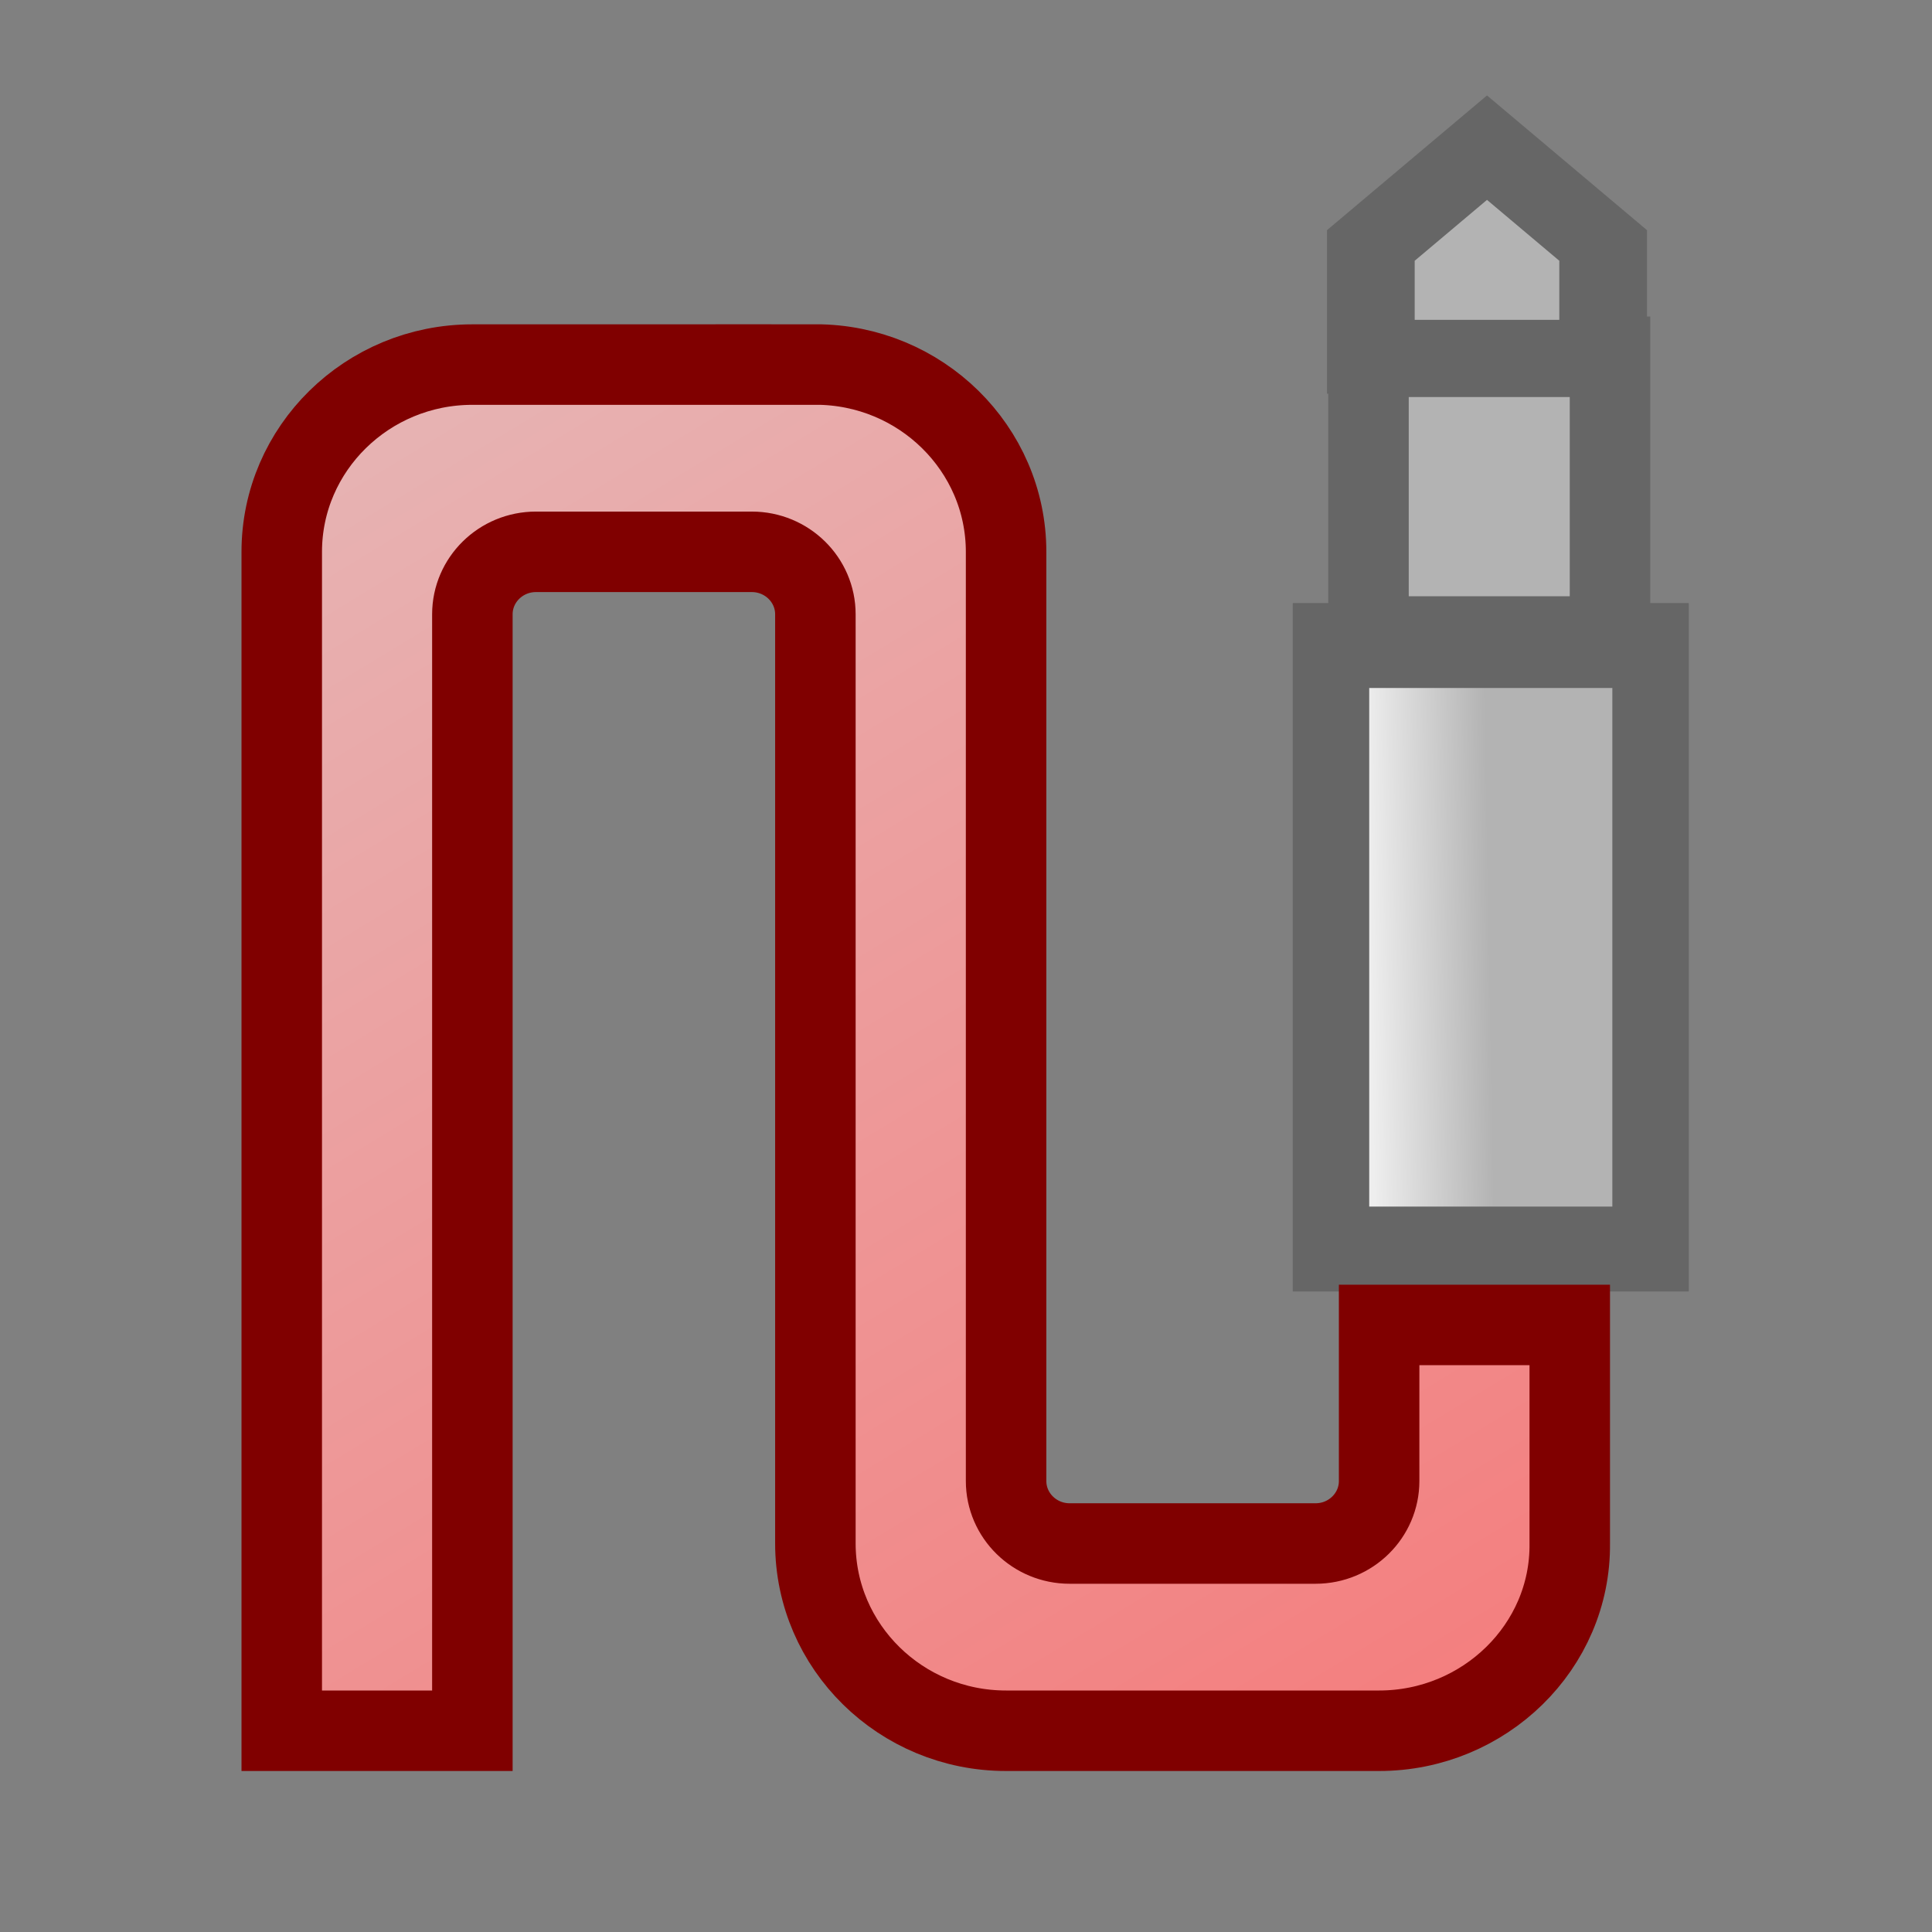 <?xml version="1.0" encoding="UTF-8" standalone="no"?>
<svg
   height="24"
   width="24"
   fill="#000000"
   version="1.1"
   x="0px"
   y="0px"
   viewBox="0 0 24 24"
   enable-background="new 0 0 100 100"
   xml:space="preserve"
   id="svg10"
   sodipodi:docname="plugin.svg"
   inkscape:version="1.1-dev (ad50a96bda, 2021-01-04)"
   xmlns:inkscape="http://www.inkscape.org/namespaces/inkscape"
   xmlns:sodipodi="http://sodipodi.sourceforge.net/DTD/sodipodi-0.dtd"
   xmlns:xlink="http://www.w3.org/1999/xlink"
   xmlns="http://www.w3.org/2000/svg"
   xmlns:svg="http://www.w3.org/2000/svg"><rect x="0" y="0" width="24" height="24" fill="#808080" stroke="none"/><defs
     id="defs14"><linearGradient
       inkscape:collect="always"
       id="linearGradient10871"><stop
         style="stop-color:#b3b3b3;stop-opacity:1;"
         offset="0"
         id="stop10867" /><stop
         style="stop-color:#eeeeee;stop-opacity:1"
         offset="1"
         id="stop10869" /></linearGradient><linearGradient
       inkscape:collect="always"
       id="linearGradient10305"><stop
         style="stop-color:#f47e7e;stop-opacity:1;"
         offset="0"
         id="stop10301" /><stop
         style="stop-color:#e7b2b2;stop-opacity:1"
         offset="1"
         id="stop10303" /></linearGradient><linearGradient
       inkscape:collect="always"
       xlink:href="#linearGradient10305"
       id="linearGradient10307"
       x1="18"
       y1="21.429"
       x2="7.425"
       y2="4"
       gradientUnits="userSpaceOnUse" /><linearGradient
       inkscape:collect="always"
       xlink:href="#linearGradient10871"
       id="linearGradient10873"
       x1="63.967"
       y1="51.589"
       x2="60.219"
       y2="51.664"
       gradientUnits="userSpaceOnUse" /></defs><sodipodi:namedview
     id="namedview12"
     pagecolor="#ffffff"
     bordercolor="#666666"
     borderopacity="1.0"
     objecttolerance="10.0"
     gridtolerance="10.0"
     guidetolerance="10.0"
     inkscape:pageshadow="2"
     inkscape:pageopacity="0.0"
     inkscape:pagecheckerboard="false"
     showgrid="true"
     inkscape:zoom="34.92"
     inkscape:cx="12.328179"
     inkscape:cy="6.3001146"
     inkscape:current-layer="svg10"><inkscape:grid
       type="xygrid"
       id="grid16" /></sodipodi:namedview><rect
     x="17"
     y="4.432"
     width="3"
     height="3.475"
     id="rect4"
     style="fill:#b3b3b3;fill-opacity:1;stroke:#666666;stroke-width:1;stroke-opacity:1" /><polygon
     points="67,60 68,60 69,60 69,43 67,43 66,43 65,43 63,43 62,43 61,43 59,43 59,60 60,60 61,60 62,60 63,60 65,60 66,60 "
     id="polygon2"
     transform="matrix(0.397,0,0,0.441,-6.889,-10.944)"
     style="fill:url(#linearGradient10873);fill-opacity:1;stroke:#666666;stroke-width:2.392;stroke-miterlimit:4;stroke-dasharray:none" /><polygon
     points="64,25.586 61,28.586 61,32 62,32 66,32 67,32 67,28.586 "
     id="polygon6"
     transform="matrix(0.481,0,0,0.405,-12.312,-8.528)"
     style="fill:#b3b3b3;fill-opacity:1;stroke:#666666;stroke-width:2.265;stroke-opacity:1" /><path
     d="M 10.131,4.529 H 5.868 C 4.562,4.529 3.5,5.572 3.5,6.855 V 21.5 H 5.868 V 7.631 c 0,-0.428 0.354,-0.776 0.789,-0.776 h 2.683 c 0.435,0 0.789,0.348 0.789,0.776 V 19.173 c 0,1.283 1.062,2.327 2.368,2.327 h 4.635 c 1.306,0 2.382,-1.044 2.368,-2.327 v -2.714 h -2.368 v 1.939 c 0,0.428 -0.354,0.776 -0.789,0.776 h -3.056 c -0.435,0 -0.789,-0.348 -0.789,-0.776 V 6.855 c 0,-1.283 -1.062,-2.327 -2.368,-2.327 z"
     id="path8"
     style="fill:url(#linearGradient10307);fill-opacity:1;stroke:#800000;stroke-width:1"
     sodipodi:nodetypes="sssccssssssssccssssss" /></svg>
